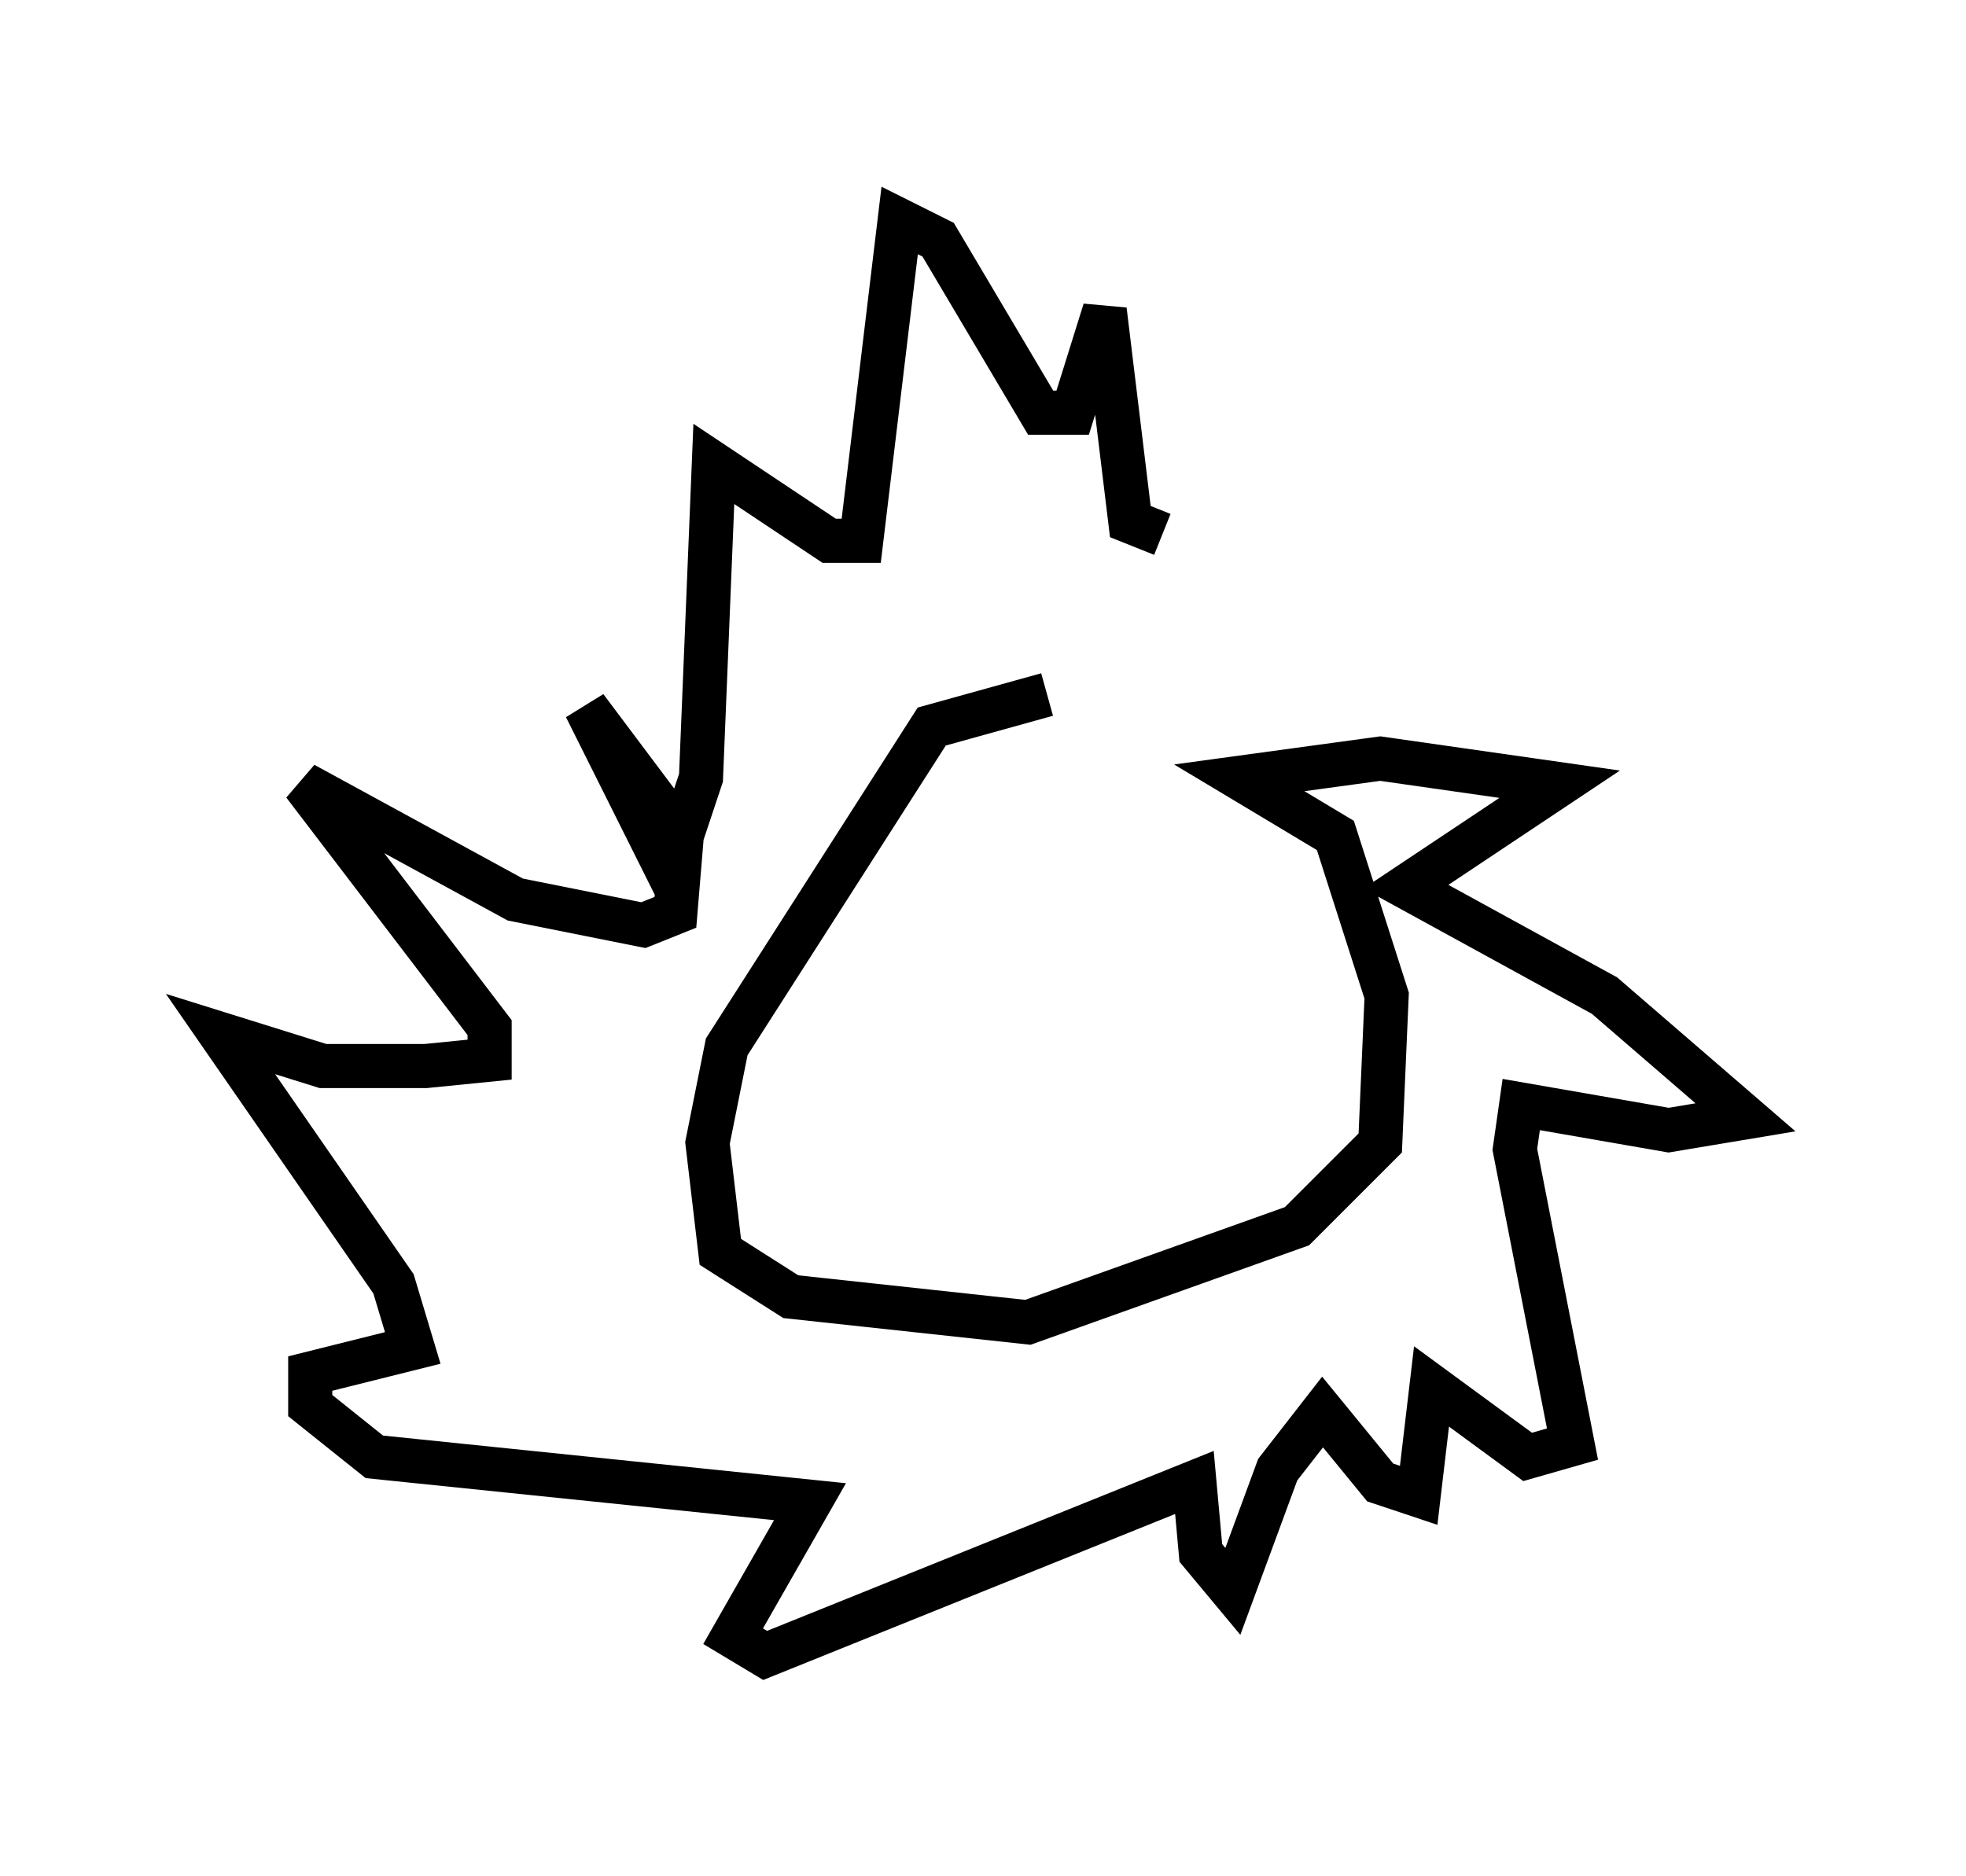 <?xml version="1.0" encoding="utf-8" ?>
<svg baseProfile="full" height="42.536" version="1.1" width="44.57" xmlns="http://www.w3.org/2000/svg" xmlns:ev="http://www.w3.org/2001/xml-events" xmlns:xlink="http://www.w3.org/1999/xlink"><defs /><rect fill="white" height="42.536" width="44.57" x="0" y="0" /><path d="M27.95, 16.184 m-4.212, -0.436 l-2.615, 0.726 -4.648, 7.263 l-0.436, 2.179 0.291, 2.469 l1.598, 1.017 5.374, 0.581 l6.101, -2.179 1.888, -1.888 l0.145, -3.341 -1.162, -3.631 l-2.179, -1.307 3.196, -0.436 l4.067, 0.581 -3.486, 2.324 l4.503, 2.469 3.196, 2.76 l-1.743, 0.291 -3.341, -0.581 l-0.145, 1.017 1.307, 6.682 l-1.017, 0.291 -2.179, -1.598 l-0.291, 2.469 -0.872, -0.291 l-1.307, -1.598 -1.017, 1.307 l-1.017, 2.76 -0.726, -0.872 l-0.145, -1.598 -9.732, 3.922 l-0.726, -0.436 1.743, -3.05 l-9.877, -1.017 -1.453, -1.162 l0.0, -0.726 2.324, -0.581 l-0.436, -1.453 -3.922, -5.665 l2.324, 0.726 2.324, 0.0 l1.453, -0.145 0.0, -0.726 l-4.212, -5.52 4.793, 2.615 l2.905, 0.581 0.726, -0.291 l0.145, -1.743 -2.179, -2.905 l1.888, 3.777 0.726, -2.179 l0.291, -7.117 2.615, 1.743 l0.726, 0.0 0.872, -7.263 l0.872, 0.436 2.324, 3.922 l0.726, 0.0 0.726, -2.324 l0.581, 4.793 0.726, 0.291 " fill="none" stroke="black" stroke-width="1" /></svg>